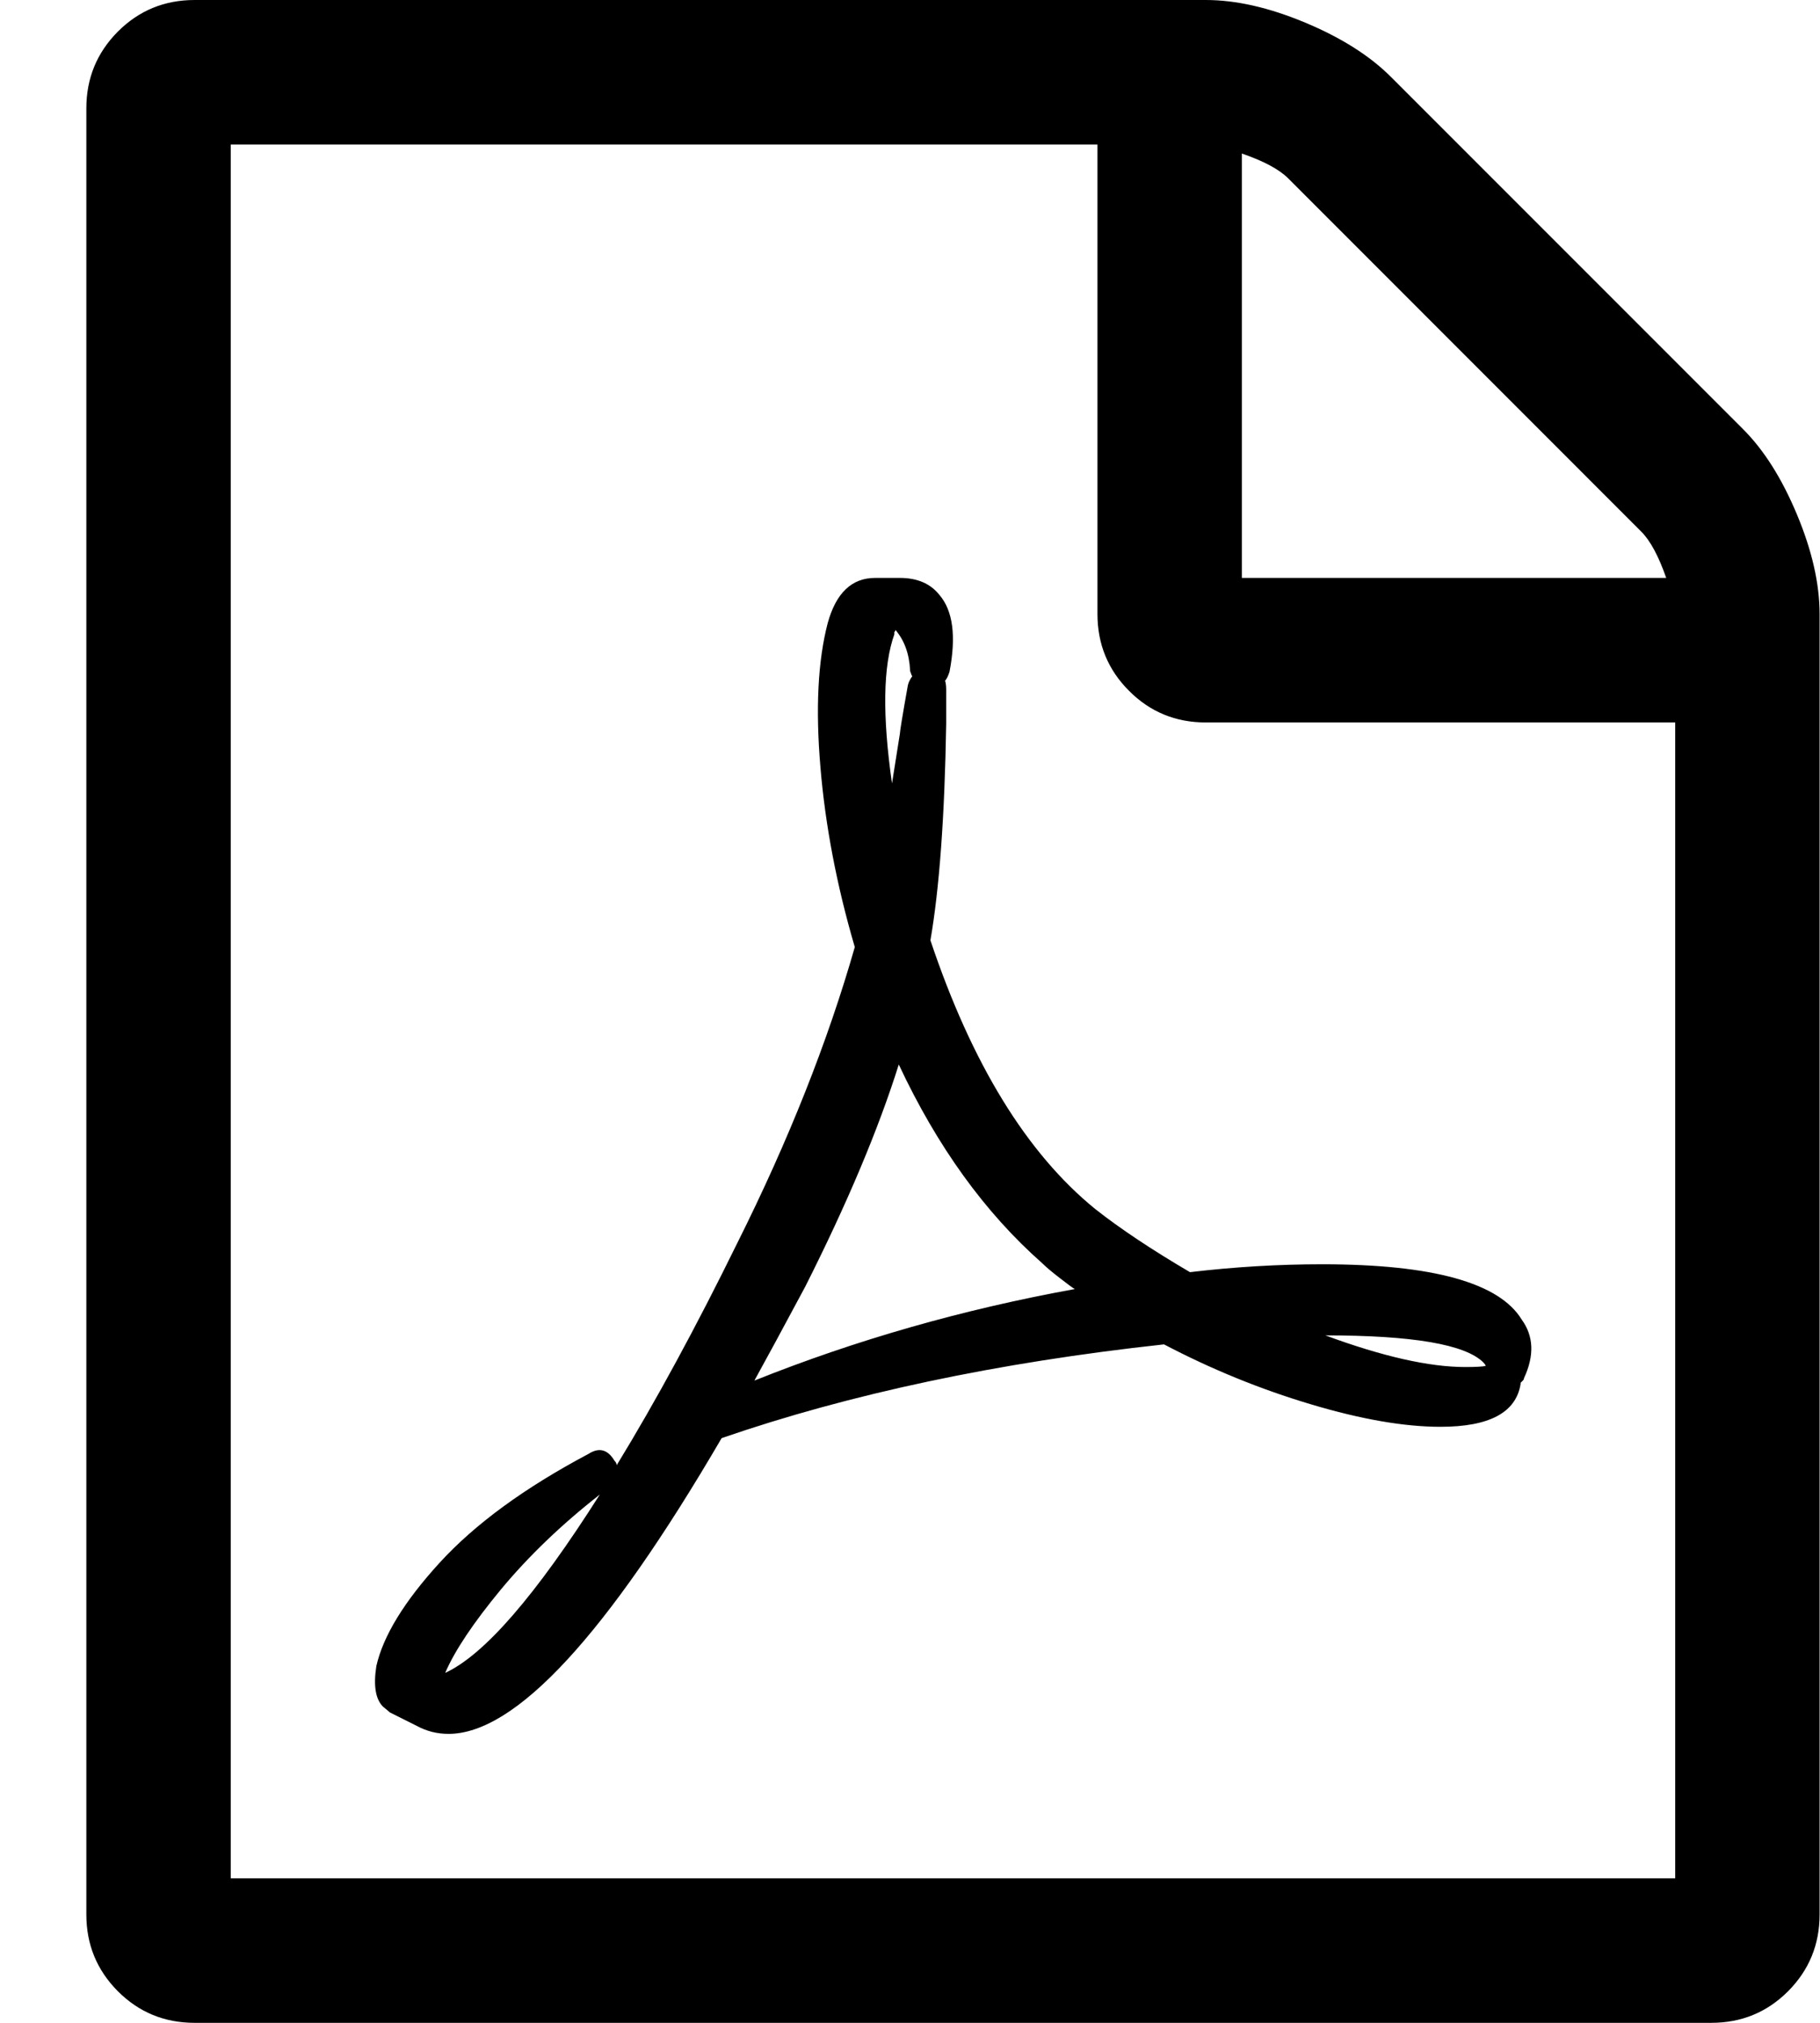 <svg width="18" height="20" viewBox="0 0 18 20" fill="none" xmlns="http://www.w3.org/2000/svg">
<g clip-path="url(#clip0_2456_5714)">
<path d="M17.237 4.241C17.446 4.449 17.624 4.732 17.773 5.089C17.922 5.446 17.996 5.774 17.996 6.071V18.929C17.996 19.226 17.892 19.479 17.684 19.688C17.476 19.896 17.223 20 16.925 20H1.925C1.627 20 1.374 19.896 1.166 19.688C0.958 19.479 0.854 19.226 0.854 18.929V1.071C0.854 0.774 0.958 0.521 1.166 0.312C1.374 0.104 1.627 0 1.925 0H11.925C12.223 0 12.55 0.074 12.907 0.223C13.264 0.372 13.547 0.551 13.755 0.759L17.237 4.241ZM12.282 1.518V5.714H16.479C16.404 5.499 16.322 5.346 16.233 5.257L12.74 1.763C12.65 1.674 12.498 1.592 12.282 1.518ZM16.568 18.571V7.143H11.925C11.627 7.143 11.374 7.039 11.166 6.83C10.958 6.622 10.854 6.369 10.854 6.071V1.429H2.282V18.571H16.568ZM10.831 11.953C11.077 12.147 11.389 12.355 11.769 12.578C12.208 12.526 12.643 12.5 13.075 12.5C14.168 12.5 14.827 12.682 15.05 13.047C15.169 13.211 15.176 13.404 15.072 13.627C15.072 13.635 15.069 13.642 15.061 13.65L15.039 13.672V13.683C14.994 13.966 14.73 14.107 14.246 14.107C13.889 14.107 13.461 14.033 12.963 13.884C12.464 13.735 11.981 13.538 11.512 13.292C9.868 13.471 8.409 13.78 7.137 14.219C5.999 16.168 5.098 17.143 4.436 17.143C4.324 17.143 4.22 17.117 4.124 17.065L3.856 16.931C3.848 16.923 3.826 16.905 3.789 16.875C3.714 16.801 3.692 16.667 3.722 16.473C3.789 16.176 3.997 15.835 4.347 15.452C4.697 15.069 5.188 14.71 5.82 14.375C5.924 14.308 6.01 14.33 6.077 14.442C6.092 14.457 6.099 14.472 6.099 14.487C6.486 13.854 6.884 13.121 7.293 12.288C7.799 11.276 8.186 10.301 8.454 9.364C8.275 8.754 8.162 8.16 8.114 7.584C8.065 7.007 8.089 6.533 8.186 6.161C8.268 5.863 8.424 5.714 8.655 5.714H8.9C9.072 5.714 9.202 5.77 9.291 5.882C9.425 6.038 9.458 6.291 9.391 6.641C9.377 6.685 9.362 6.715 9.347 6.73C9.354 6.752 9.358 6.782 9.358 6.819V7.154C9.343 8.069 9.291 8.783 9.202 9.297C9.611 10.517 10.154 11.402 10.831 11.953ZM4.403 16.54C4.79 16.362 5.299 15.774 5.932 14.777C5.552 15.074 5.227 15.387 4.955 15.714C4.684 16.042 4.499 16.317 4.403 16.54ZM8.845 6.272C8.733 6.585 8.726 7.076 8.822 7.746C8.83 7.693 8.856 7.53 8.9 7.254C8.9 7.232 8.926 7.072 8.979 6.775C8.986 6.745 9.001 6.715 9.023 6.685C9.016 6.678 9.012 6.67 9.012 6.663C9.005 6.648 9.001 6.637 9.001 6.629C8.993 6.466 8.945 6.332 8.856 6.228C8.856 6.235 8.852 6.243 8.845 6.25V6.272ZM7.461 13.65C8.465 13.248 9.522 12.946 10.63 12.745C10.615 12.738 10.567 12.703 10.485 12.639C10.403 12.576 10.344 12.526 10.307 12.489C9.741 11.99 9.269 11.336 8.889 10.525C8.688 11.164 8.38 11.897 7.963 12.723C7.74 13.14 7.572 13.449 7.461 13.65ZM14.671 13.471C14.492 13.292 13.971 13.203 13.108 13.203C13.674 13.412 14.135 13.516 14.492 13.516C14.596 13.516 14.663 13.512 14.693 13.505C14.693 13.497 14.685 13.486 14.671 13.471Z" fill="black"/>
</g>
<defs>
<clipPath id="clip0_2456_5714">
<rect width="17.15" height="20" fill="white" transform="translate(0.85)"/>
</clipPath>
</defs>
</svg>
